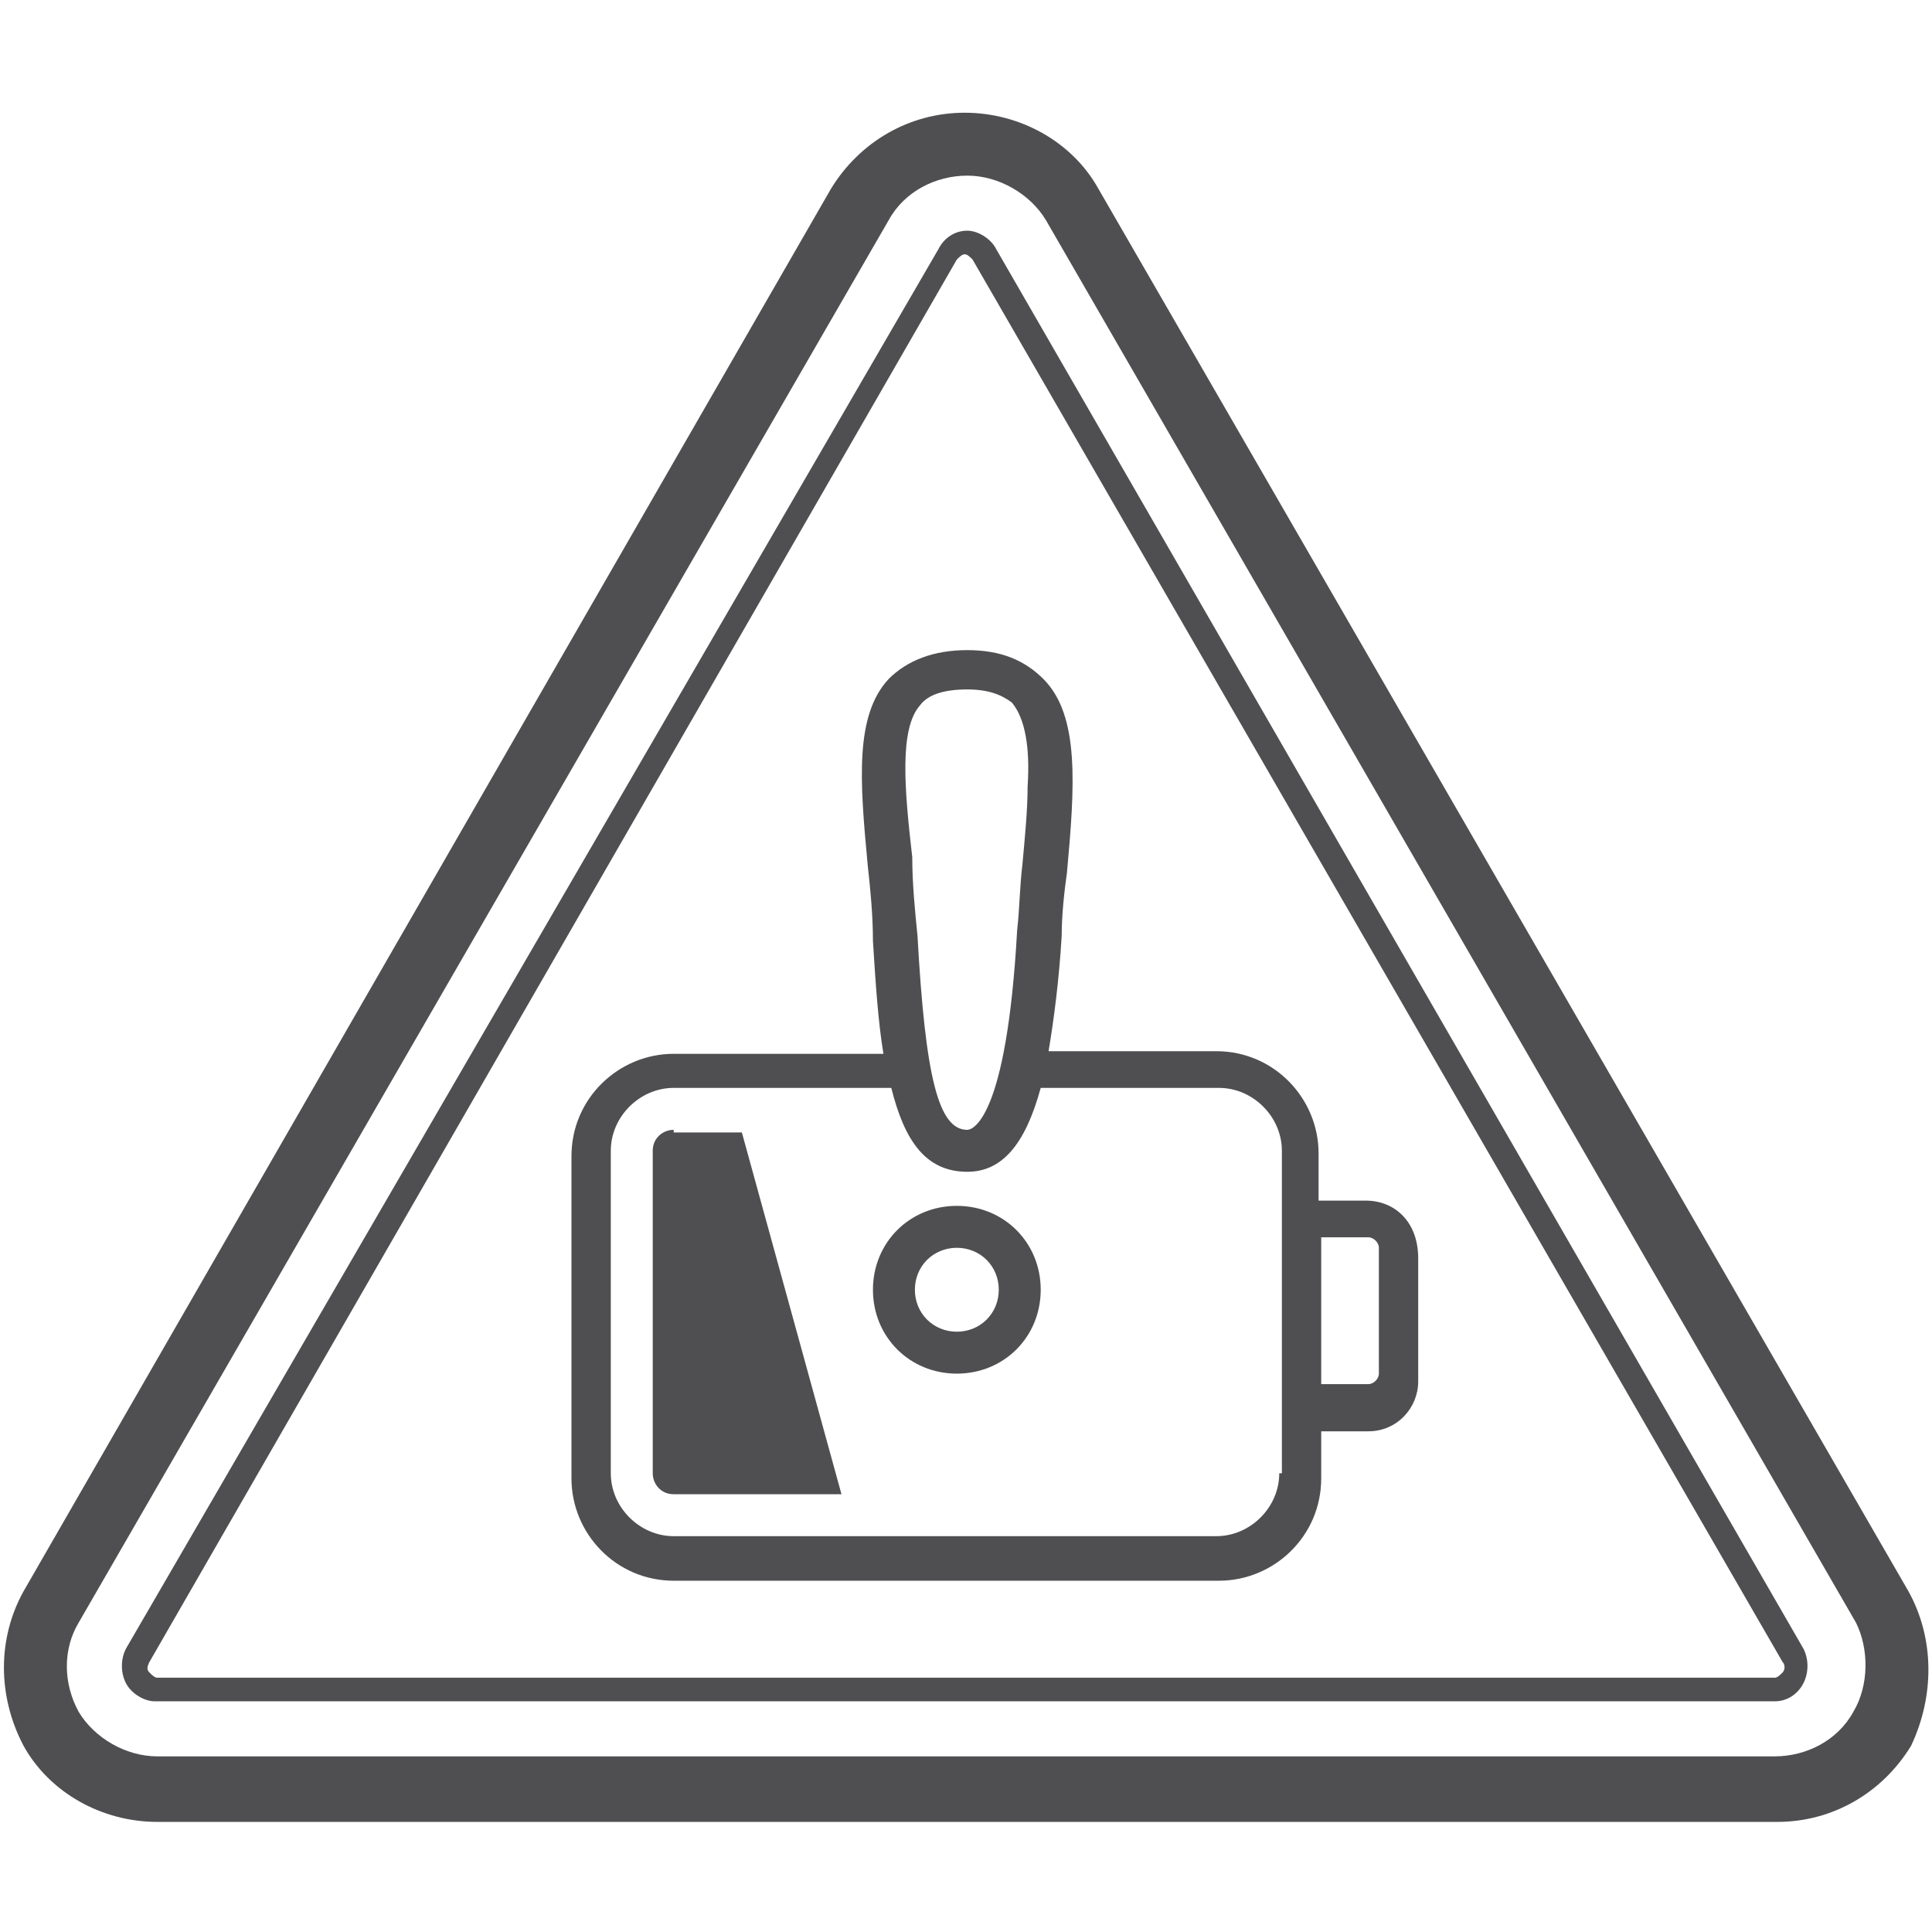 <?xml version="1.0" encoding="utf-8"?>
<!-- Generator: Adobe Illustrator 22.0.0, SVG Export Plug-In . SVG Version: 6.00 Build 0)  -->
<svg version="1.0" id="Capa_1" xmlns="http://www.w3.org/2000/svg" xmlns:xlink="http://www.w3.org/1999/xlink" x="0px" y="0px"
	 viewBox="0 0 73.7 73.7" style="enable-background:new 0 0 73.7 73.7;" xml:space="preserve">
<style type="text/css">
	.st0{fill:#4F4F51;}
</style>
<g>
	<path class="st0" d="M72.8,60.7L41.9,7.2c-1-1.8-3-2.9-5.1-2.9c-2.1,0-4,1.1-5.1,2.9L0.9,60.7c-1,1.8-1,4,0,5.9
		c1,1.8,3,2.9,5.1,2.9h61.8c2.1,0,4-1.1,5.1-2.9C73.8,64.7,73.8,62.5,72.8,60.7z M70.7,65.3c-0.6,1.1-1.8,1.7-3,1.7H6
		c-1.2,0-2.4-0.7-3-1.7c-0.6-1.1-0.6-2.4,0-3.4L33.9,8.4c0.6-1.1,1.8-1.7,3-1.7c1.2,0,2.4,0.7,3,1.7l30.9,53.5
		C71.3,62.9,71.3,64.3,70.7,65.3z"/>
	<path class="st0" d="M38,9.5c-0.2-0.4-0.7-0.7-1.1-0.7c-0.5,0-0.9,0.3-1.1,0.7L4.8,62.9c-0.2,0.4-0.2,0.9,0,1.3
		c0.2,0.4,0.7,0.7,1.1,0.7h61.8c0.5,0,0.9-0.3,1.1-0.7c0.2-0.4,0.2-0.9,0-1.3L38,9.5z M68,63.8c-0.1,0.1-0.2,0.2-0.3,0.2H6
		c-0.1,0-0.2-0.1-0.3-0.2c-0.1-0.1-0.1-0.2,0-0.4L36.5,9.9c0.1-0.1,0.2-0.2,0.3-0.2s0.2,0.1,0.3,0.2L68,63.4
		C68.1,63.5,68.1,63.7,68,63.8z"/>
	<path class="st0" d="M36.5,46c-1.8,0-3.2,1.4-3.2,3.2c0,1.8,1.4,3.2,3.2,3.2c1.8,0,3.2-1.4,3.2-3.2C39.7,47.4,38.3,46,36.5,46z
		 M36.5,50.8c-0.9,0-1.6-0.7-1.6-1.6c0-0.9,0.7-1.6,1.6-1.6c0.9,0,1.6,0.7,1.6,1.6C38.1,50.1,37.4,50.8,36.5,50.8z"/>
	<path class="st0" d="M25.7,43.1c-0.4,0-0.8,0.3-0.8,0.8v12.3c0,0.4,0.3,0.8,0.8,0.8h6.4l-3.8-13.8H25.7z"/>
	<path class="st0" d="M52.1,45.8h-1.8v-1.8c0-2.1-1.7-3.9-3.9-3.9H40c0.2-1.2,0.4-2.7,0.5-4.4c0-0.8,0.1-1.7,0.2-2.4
		c0.3-3.3,0.5-6-0.9-7.4c-0.7-0.7-1.6-1.1-2.9-1.1c-1.3,0-2.3,0.4-3,1.1c-1.3,1.4-1.1,3.9-0.8,7.1c0.1,0.9,0.2,1.9,0.2,2.9
		c0.1,1.6,0.2,3.1,0.4,4.3h-8c-2.1,0-3.9,1.7-3.9,3.9v12.3c0,2.1,1.7,3.9,3.9,3.9h20.8c2.1,0,3.9-1.7,3.9-3.9v-1.8h1.8
		c1.1,0,1.9-0.9,1.9-1.9v-4.7C54.1,46.6,53.2,45.8,52.1,45.8z M35.1,26.9c0.3-0.4,0.9-0.6,1.8-0.6c0.8,0,1.3,0.2,1.7,0.5
		c0.5,0.6,0.7,1.7,0.6,3.2c0,0.9-0.1,1.9-0.2,3c-0.1,0.8-0.1,1.6-0.2,2.5c-0.4,7.2-1.7,7.6-1.9,7.6c-1.1,0-1.6-2-1.9-7.4
		c-0.1-1-0.2-2-0.2-3C34.5,30.1,34.3,27.8,35.1,26.9z M48.8,56.2c0,1.3-1.1,2.4-2.4,2.4H25.7c-1.3,0-2.4-1.1-2.4-2.4V43.9
		c0-1.3,1.1-2.4,2.4-2.4H34c0.5,2,1.3,3.2,2.9,3.2c1.3,0,2.2-1,2.8-3.2h6.8c1.3,0,2.4,1.1,2.4,2.4V56.2z M52.6,52.4
		c0,0.2-0.2,0.4-0.4,0.4h-1.8v-5.6h1.8c0.2,0,0.4,0.2,0.4,0.4V52.4z"/>
</g>
</svg>
